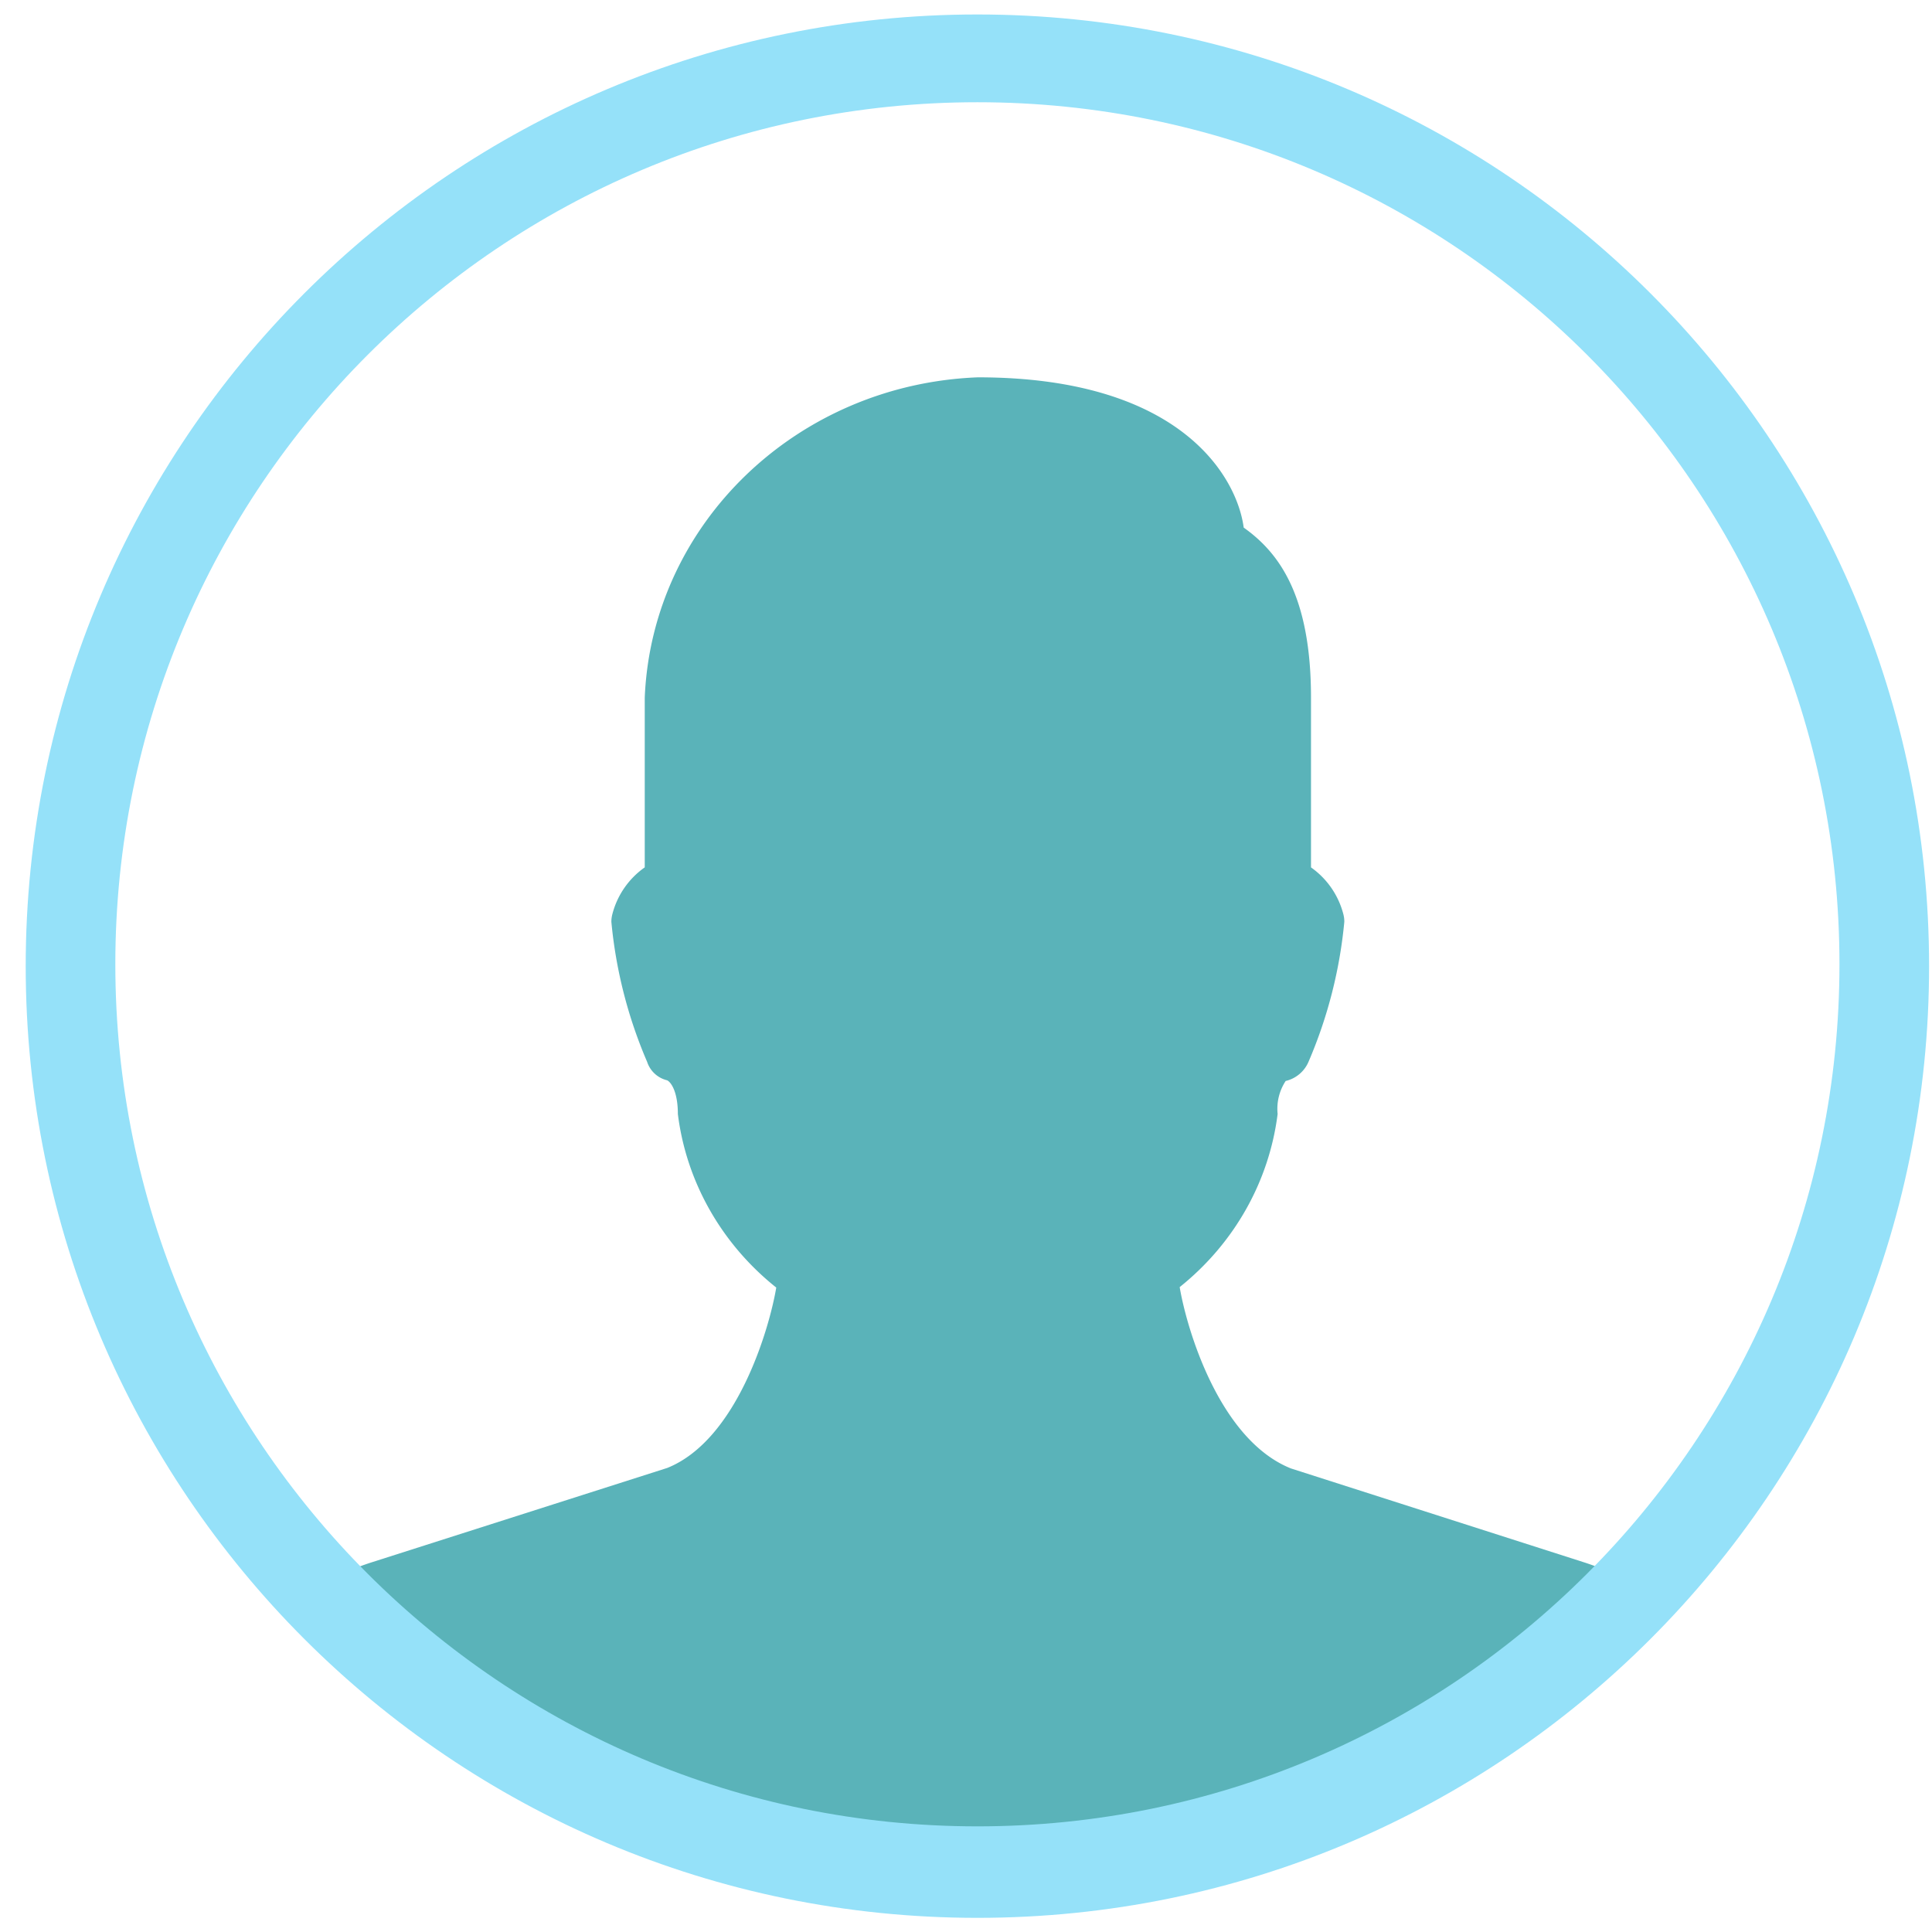 <svg id="Calque_1" data-name="Calque 1" xmlns="http://www.w3.org/2000/svg" xmlns:xlink="http://www.w3.org/1999/xlink" viewBox="0 0 1080 1080"><defs><style>.cls-1{fill:url(#Dégradé_sans_nom_5);}.cls-2{fill:#95e1f9;}</style><linearGradient id="Dégradé_sans_nom_5" x1="180.09" y1="632.31" x2="913" y2="632.31" gradientUnits="userSpaceOnUse"><stop offset="0.07" stop-color="#5ab3b9"/><stop offset="1" stop-color="#5ab3b9"/></linearGradient></defs><path class="cls-1" d="M546.51,1053.71c146.49,0,277.76-65.1,366.49-167.94a131.81,131.81,0,0,0-27.48-12.41L721.65,820.87c-40-16-58.25-77.88-62.2-101.37,30.45-24.35,50-59,54.75-96.79a28.31,28.31,0,0,1,4.5-18.44,18.43,18.43,0,0,0,12.78-10.75,259.24,259.24,0,0,0,20-78.24,16.29,16.29,0,0,0-.56-4.33,46.05,46.05,0,0,0-18.06-26.07V390c0-57.69-18.33-81.36-37.62-95.07-3.68-27.79-34.63-84-148.6-84-101.11,3.91-182.14,81.82-186.22,179v94.93A46,46,0,0,0,342.32,511a16.78,16.78,0,0,0-.56,4.34,259.15,259.15,0,0,0,20,78.27,15.56,15.56,0,0,0,11.17,10.28c2.08,1,6,6.2,6,18.87,4.73,37.92,24.43,72.63,55,97C430,743.13,411.86,805,373,820.59L207.69,873.37a132,132,0,0,0-27.6,12.47C268.81,988.64,400.06,1053.71,546.51,1053.71Z"/><path class="cls-2" d="M546.37,8.09c-293.8,0-532,238.17-532,532s238.18,532,532,532,532-238.17,532-532S840.17,8.09,546.37,8.09Zm0,1012.85c-266.15,0-481.9-215.75-481.9-481.9S280.22,57.15,546.37,57.15,1028.27,272.9,1028.27,539,812.51,1020.94,546.37,1020.94Z"/></svg>